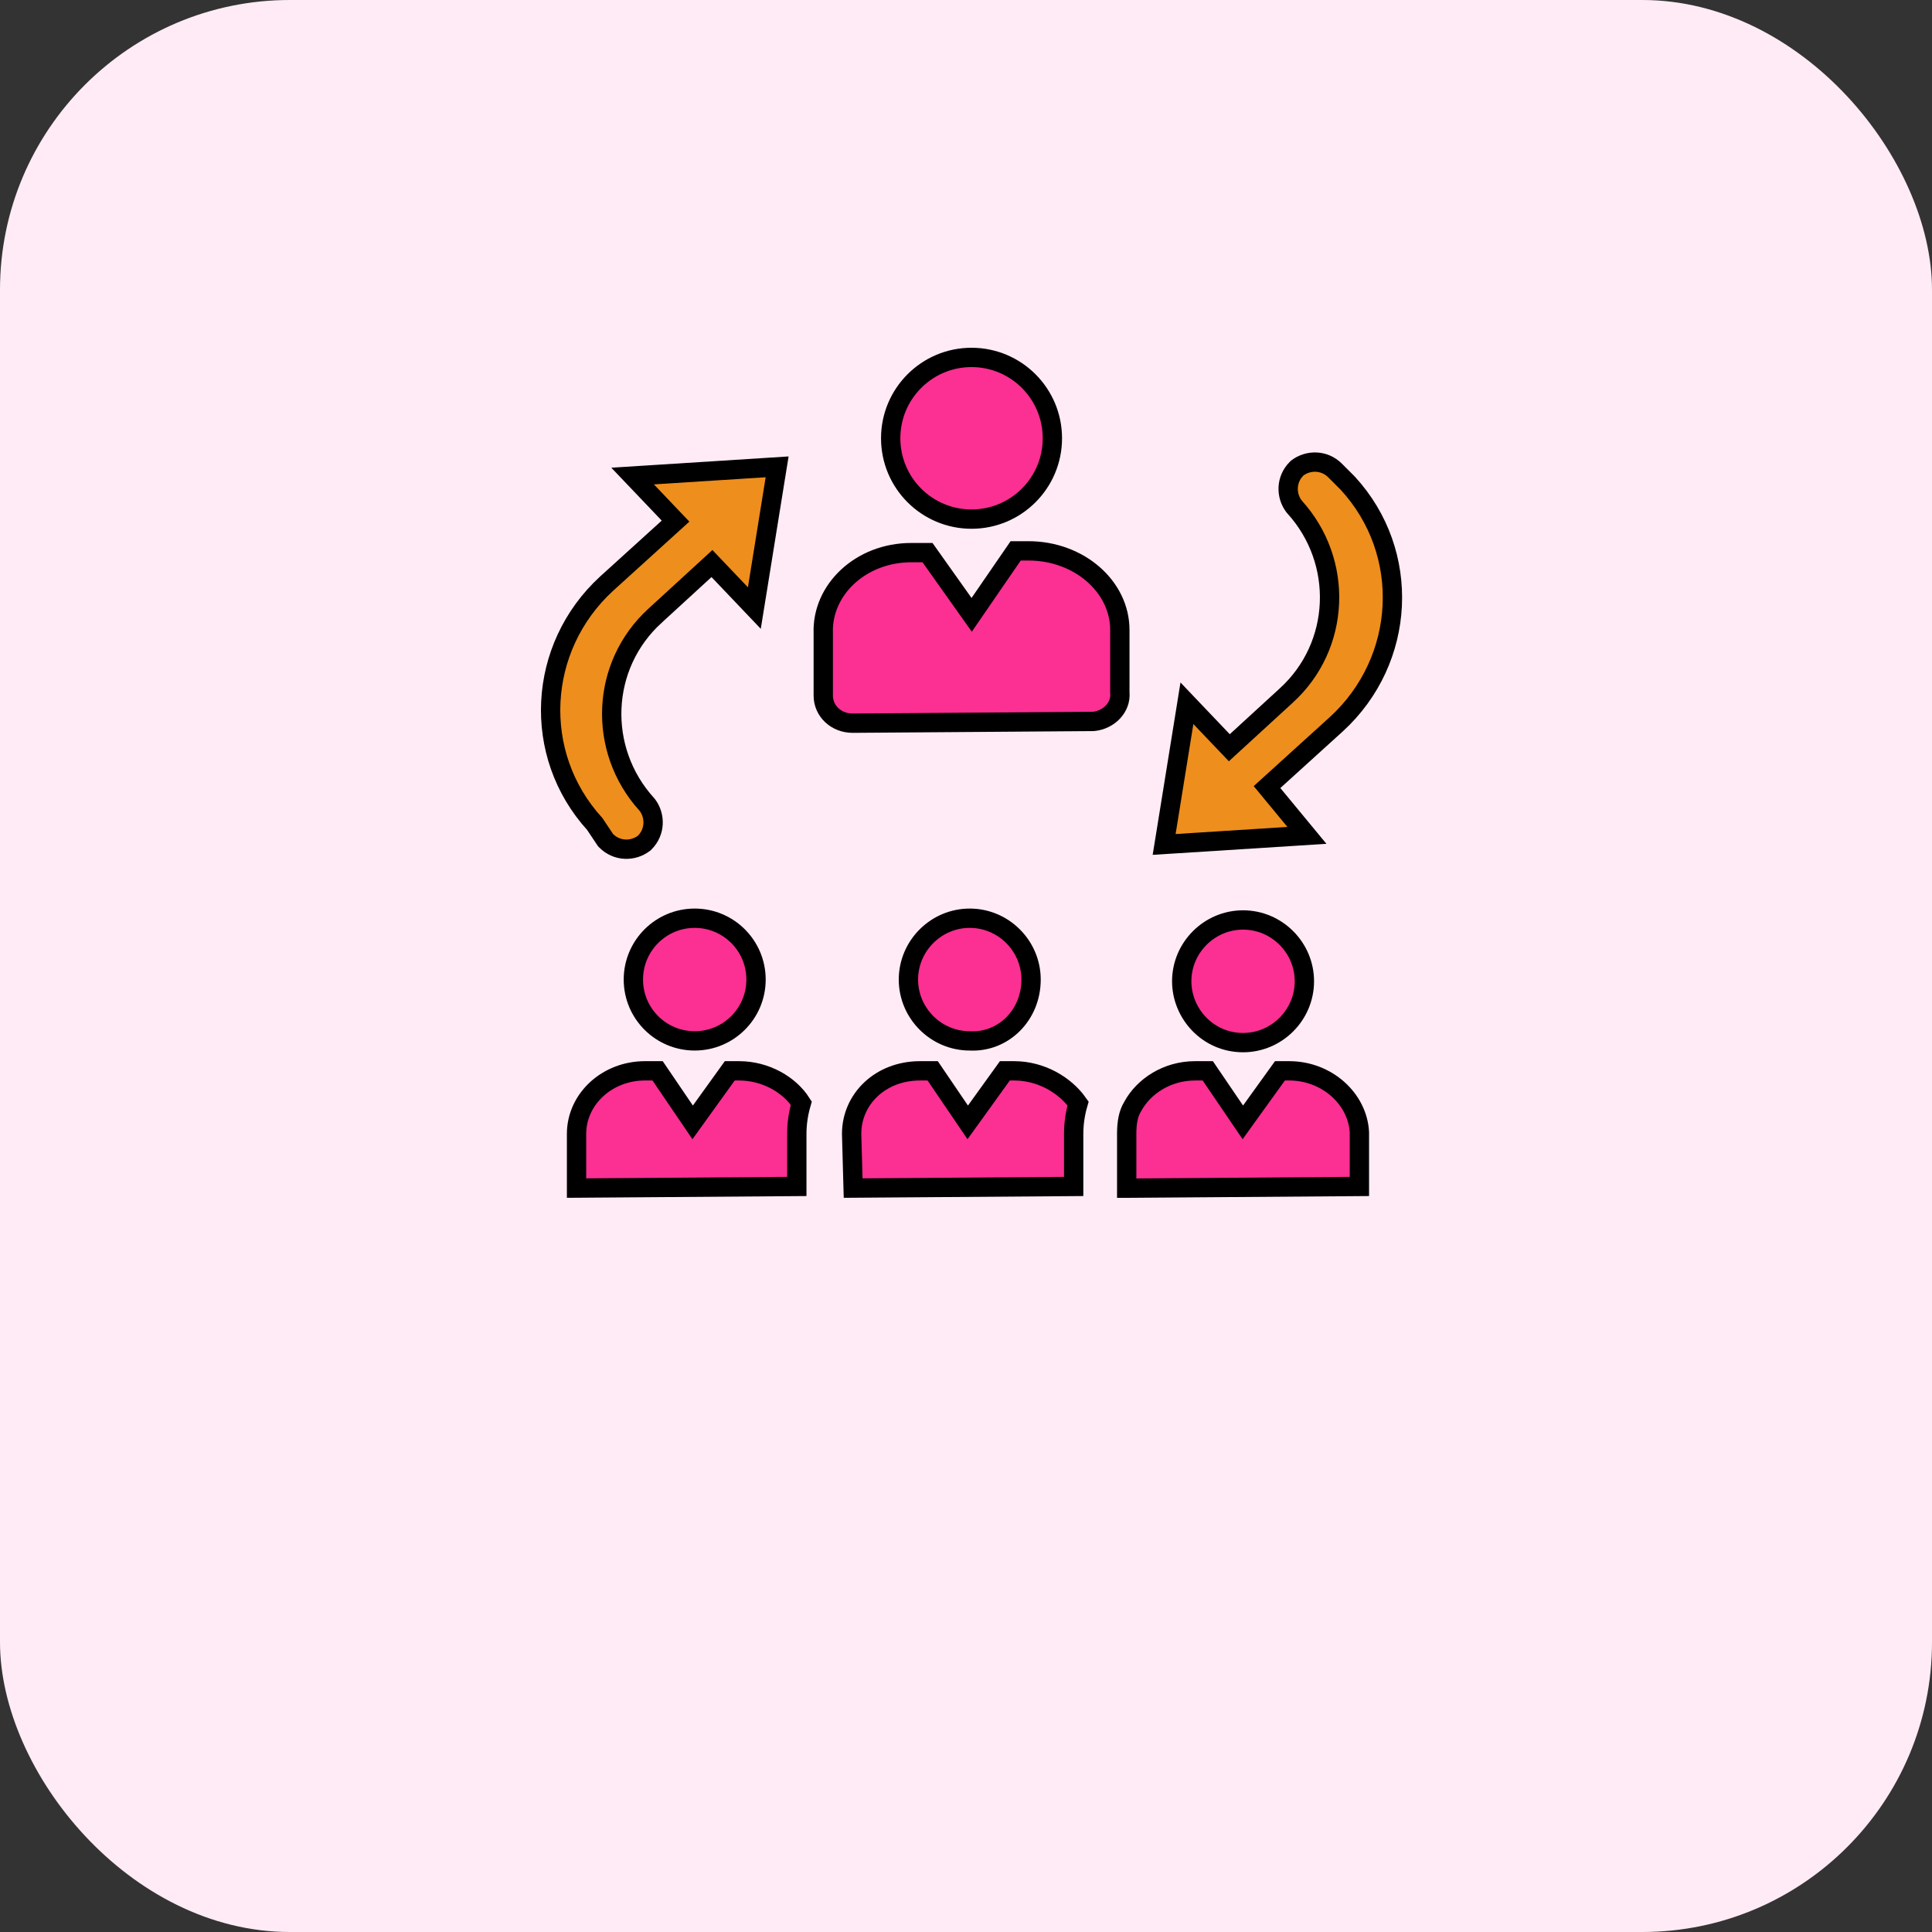 <svg width="100" height="100" viewBox="0 0 100 100" fill="none" xmlns="http://www.w3.org/2000/svg">
<rect x="0" y="0" width="100" height="100" fill="#333333" stroke="none"/>
<rect width="100" height="100" rx="15" fill="#FFEBF5"/>
<path d="M54.471 22.685C54.471 24.996 52.597 26.869 50.286 26.869C47.975 26.869 46.102 24.996 46.102 22.685C46.102 20.374 47.975 18.5 50.286 18.5C52.597 18.5 54.471 20.374 54.471 22.685Z" fill="#FC2F93" stroke="black"/>
<path d="M57.963 35.82V35.84L57.965 35.861C58.028 36.62 57.396 37.259 56.6 37.341L44.133 37.432C44.132 37.432 44.132 37.432 44.131 37.432C43.275 37.431 42.612 36.799 42.612 36.003V32.788V32.779L42.612 32.77C42.532 30.534 44.544 28.604 47.164 28.604H48.008L49.88 31.241L50.294 31.824L50.699 31.234L52.571 28.512H53.227C55.867 28.512 57.963 30.373 57.963 32.605V35.82Z" fill="#FC2F93" stroke="black"/>
<path d="M39.132 50.702C39.132 52.455 37.711 53.876 35.958 53.876C34.204 53.876 32.783 52.455 32.783 50.702C32.783 48.949 34.204 47.527 35.958 47.527C37.711 47.527 39.132 48.949 39.132 50.702Z" fill="#FC2F93" stroke="black"/>
<path d="M29.842 61.495V58.692C29.842 56.893 31.416 55.426 33.384 55.426H34.038L35.45 57.503L35.852 58.094L36.27 57.514L37.773 55.426H38.252C39.647 55.426 40.877 56.16 41.475 57.1C41.321 57.627 41.243 58.158 41.243 58.692V61.411L29.842 61.495Z" fill="#FC2F93" stroke="black"/>
<path d="M49.688 57.503L50.09 58.094L50.508 57.514L52.012 55.426H52.49C53.877 55.426 55.12 56.154 55.801 57.116C55.649 57.638 55.573 58.164 55.573 58.692V61.411L44.158 61.495L44.08 58.685C44.084 56.882 45.573 55.426 47.622 55.426H48.276L49.688 57.503Z" fill="#FC2F93" stroke="black"/>
<path d="M67.515 50.791C67.515 52.536 66.085 53.966 64.34 53.966C62.52 53.966 61.166 52.461 61.166 50.791C61.166 49.047 62.596 47.617 64.34 47.617C66.085 47.617 67.515 49.047 67.515 50.791Z" fill="#FC2F93" stroke="black"/>
<path d="M58.459 61.499H58.318V58.692C58.318 58.09 58.406 57.643 58.614 57.296L58.62 57.286L58.626 57.276C59.183 56.242 60.392 55.426 61.86 55.426H62.514L63.927 57.503L64.329 58.094L64.746 57.514L66.25 55.426H66.729C68.694 55.426 70.278 56.894 70.362 58.612V61.411L58.461 61.499H58.459Z" fill="#FC2F93" stroke="black"/>
<path d="M31.315 43.444L31.343 43.485L31.378 43.52C31.934 44.077 32.766 44.072 33.317 43.658L33.346 43.637L33.371 43.612C33.927 43.056 33.923 42.224 33.509 41.672L33.495 41.654L33.479 41.636C30.906 38.806 31.081 34.437 33.905 31.871L33.905 31.871L33.906 31.869L36.851 29.169L38.35 30.743L39.045 31.473L39.206 30.478L40.124 24.783L40.224 24.164L39.599 24.204L33.812 24.572L32.743 24.64L33.482 25.415L34.966 26.973L31.395 30.212L31.395 30.212L31.393 30.214C27.805 33.511 27.499 39.042 30.785 42.649L31.315 43.444Z" fill="#EE8E1D" stroke="black"/>
<path d="M69.177 37.477L69.177 37.477L69.18 37.475C72.777 34.169 73.075 28.617 69.761 25.011L69.753 25.003L69.746 24.996L69.103 24.353C68.547 23.796 67.715 23.801 67.163 24.214L67.135 24.236L67.11 24.261C66.553 24.817 66.558 25.649 66.972 26.2L66.986 26.219L67.002 26.237C69.575 29.067 69.399 33.436 66.576 36.002L66.574 36.004L63.629 38.703L62.13 37.13L61.435 36.4L61.275 37.395L60.356 43.09L60.256 43.708L60.881 43.669L66.668 43.301L67.646 43.239L67.022 42.484L65.581 40.739L69.177 37.477Z" fill="#EE8E1D" stroke="black"/>
<path d="M50.217 53.877L50.205 53.876H50.194C48.449 53.876 47.02 52.446 47.02 50.702C47.02 48.957 48.449 47.527 50.194 47.527C51.939 47.527 53.368 48.957 53.368 50.702C53.368 52.551 51.931 53.954 50.217 53.877Z" fill="#FC2F93" stroke="black"/>
</svg>
